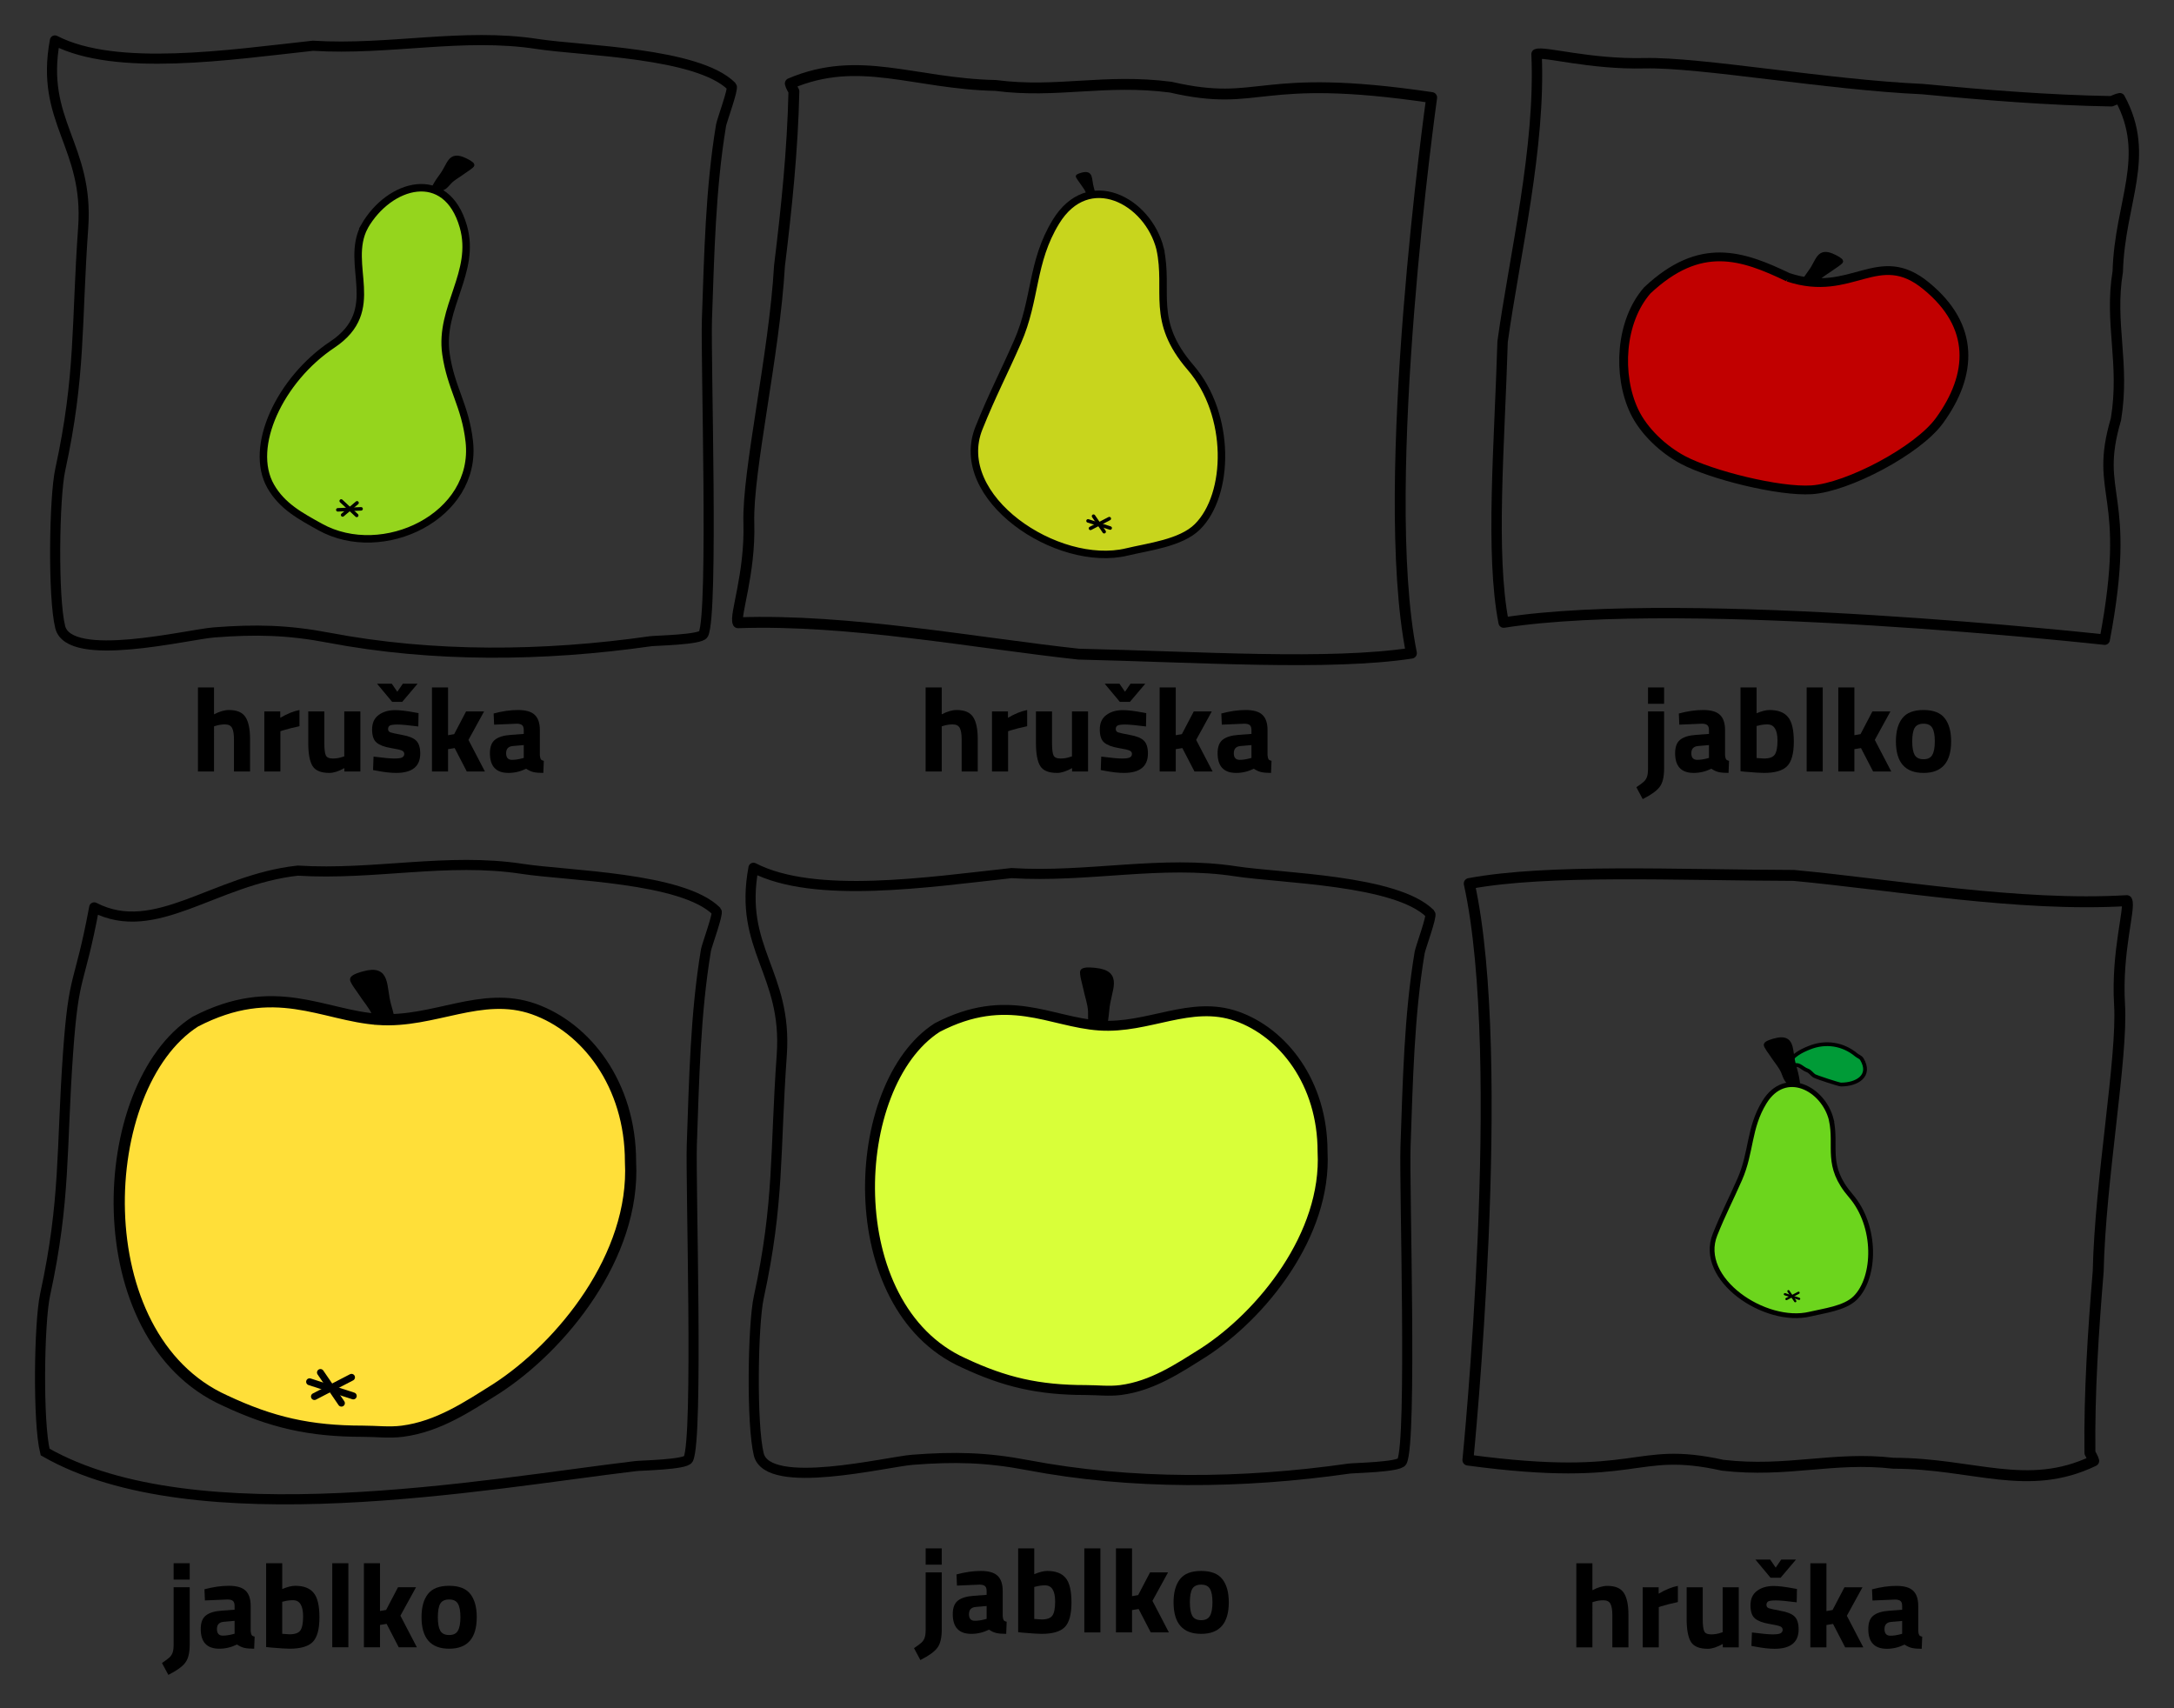 <?xml version="1.0" encoding="UTF-8" standalone="no"?>
<!-- Created with Inkscape (http://www.inkscape.org/) -->

<svg
   xmlns:dc="http://purl.org/dc/elements/1.1/"
   xmlns:cc="http://creativecommons.org/ns#"
   xmlns:rdf="http://www.w3.org/1999/02/22-rdf-syntax-ns#"
   xmlns:svg="http://www.w3.org/2000/svg"
   xmlns="http://www.w3.org/2000/svg"
   xmlns:sodipodi="http://sodipodi.sourceforge.net/DTD/sodipodi-0.dtd"
   xmlns:inkscape="http://www.inkscape.org/namespaces/inkscape"
   width="621.414"
   height="488.292"
   viewBox="0 0 164.416 129.194"
   version="1.1"
   id="svg8"
   inkscape:version="0.92.3 (2405546, 2018-03-11)"
   sodipodi:docname="train_data.svg">
  <rect x="0" y="0" width="164.416" height="129.194" fill="#333333" stroke="none"/>
  <defs
     id="defs2" />
  <sodipodi:namedview
     id="base"
     pagecolor="#ffffff"
     bordercolor="#666666"
     borderopacity="1.0"
     inkscape:pageopacity="0.0"
     inkscape:pageshadow="2"
     inkscape:zoom="1"
     inkscape:cx="381.3702"
     inkscape:cy="150.30494"
     inkscape:document-units="mm"
     inkscape:current-layer="layer1"
     showgrid="false"
     showguides="true"
     inkscape:window-width="1839"
     inkscape:window-height="1025"
     inkscape:window-x="81"
     inkscape:window-y="27"
     inkscape:window-maximized="1"
     fit-margin-top="10"
     fit-margin-left="10"
     fit-margin-right="10"
     fit-margin-bottom="10"
     units="px" />
  <g
     inkscape:label="Vrstva 1"
     inkscape:groupmode="layer"
     id="layer1"
     transform="translate(-17.897,-38.966)">
    <g
       id="g1668">
      <path
         sodipodi:nodetypes="cssssscssccscc"
         inkscape:connector-curvature="0"
         id="path815"
         d="m 22.05,42.025 c -1.149,6.139 2.584,7.924 2.138,14.165 -0.525,7.353 -0.172,11.108 -1.737,18.308 -0.455,2.092 -0.562,9.644 -1e-6,11.893 0.694,2.777 9.664,0.552 11.626,0.401 3.172,-0.244 5.599,-0.187 8.686,0.401 7.862,1.498 16.234,1.423 24.322,0.267 0.385,-0.055 3.794,-0.105 4.009,-0.535 0.772,-1.545 0.167,-20.984 0.267,-23.787 0.174,-4.879 0.266,-9.879 1.069,-14.7 0.056,-0.337 0.956,-2.786 0.802,-2.94 C 70.662,42.93 61.965,42.82 58.532,42.292 52.889,41.424 47.347,42.787 41.56,42.426 35.253,43.112 26.682,44.415 22.05,42.025"
         style="fill:none;stroke:#000000;stroke-width:0.765;stroke-linecap:round;stroke-linejoin:miter;stroke-miterlimit:4;stroke-dasharray:none;stroke-opacity:1" />
      <path
         inkscape:connector-curvature="0"
         id="path821"
         d="m 50.384,53.905 c 0.169,-0.623 0.513,-1.188 0.898,-1.701 0.603,-0.804 0.585,-1.763 1.843,-1.134 0.075,0.037 0.52,0.252 0.52,0.378 0,0.094 -0.57,0.451 -0.661,0.52 -0.326,0.245 -0.753,0.47 -1.039,0.756 -0.124,0.124 -0.267,0.319 -0.425,0.425 -0.3,0.2 -0.86,0.293 -1.087,0.52 -0.058,0.058 -0.047,0.085 -0.047,0.236 z"
         style="fill:#000000;fill-opacity:1;stroke:#000000;stroke-width:0.265px;stroke-linecap:butt;stroke-linejoin:miter;stroke-opacity:1" />
      <path
         sodipodi:nodetypes="cssscczc"
         inkscape:connector-curvature="0"
         id="path819"
         d="m 45.455,56.102 c 1.877,-3.284 6.197,-4.504 7.484,0 0.986,3.451 -1.815,6.129 -1.317,9.615 0.374,2.618 1.463,3.905 1.767,6.641 0.626,5.636 -6.543,9.09 -11.274,6.462 -1.466,-0.814 -2.874,-1.555 -3.742,-3.074 -1.712,-2.996 0.725,-8.099 4.656,-10.719 3.93,-2.62 0.887,-5.989 2.427,-8.925 z"
         style="fill:#95d51d;fill-opacity:1;stroke:#000000;stroke-width:0.565;stroke-linecap:butt;stroke-linejoin:miter;stroke-miterlimit:4;stroke-dasharray:none;stroke-opacity:1" />
      <g
         id="g840"
         transform="translate(-38.667,5.508)">
        <path
           style="fill:none;stroke:#000000;stroke-width:0.265;stroke-linecap:round;stroke-linejoin:miter;stroke-miterlimit:4;stroke-dasharray:none;stroke-opacity:1"
           d="m 82.112,72.013 1.761,-0.074"
           id="path831"
           inkscape:connector-curvature="0" />
        <path
           style="fill:none;stroke:#000000;stroke-width:0.265;stroke-linecap:round;stroke-linejoin:miter;stroke-miterlimit:4;stroke-dasharray:none;stroke-opacity:1"
           d="M 83.542,72.435 82.368,71.343"
           id="path833"
           inkscape:connector-curvature="0" />
        <path
           style="fill:none;stroke:#000000;stroke-width:0.265;stroke-linecap:round;stroke-linejoin:miter;stroke-miterlimit:4;stroke-dasharray:none;stroke-opacity:1"
           d="M 82.476,72.402 83.567,71.484"
           id="path835"
           inkscape:connector-curvature="0" />
      </g>
      <path
         sodipodi:nodetypes="cczcccccccc"
         inkscape:connector-curvature="0"
         id="path874"
         d="m 77.938,45.874 c -0.097,4.414 -0.552,8.809 -1.09,13.198 -0.38,6.675 -2.432,15.55 -2.317,19.426 0.115,3.877 -1.095,7.029 -0.818,7.563 8.341,-0.296 18.1,1.545 25.755,2.373 9.124,0.212 19.019,0.869 25.172,-0.073 -2.576,-12.899 1.532,-42.018 1.532,-42.018 -13.383,-1.983 -12.777,0.814 -19.74,-0.786 -5.016,-0.649 -8.581,0.476 -13.232,-0.127 -6.232,-0.133 -10.313,-2.367 -15.535,-0.148 0.049,0.214 0.182,0.395 0.273,0.593 z"
         style="fill:none;stroke:#000000;stroke-width:0.822;stroke-linecap:round;stroke-linejoin:round;stroke-miterlimit:4;stroke-dasharray:none;stroke-opacity:1" />
      <path
         inkscape:connector-curvature="0"
         id="path821-6"
         d="m 100.726,54.475 c 0.022,-0.451 -0.066,-0.891 -0.187,-1.302 -0.19,-0.644 0.002,-1.295 -0.83,-1.064 -0.049,0.014 -0.343,0.09 -0.366,0.176 -0.018,0.064 0.238,0.398 0.277,0.459 0.139,0.218 0.338,0.439 0.446,0.68 0.047,0.105 0.091,0.26 0.161,0.357 0.132,0.184 0.432,0.335 0.518,0.526 0.022,0.049 0.011,0.065 -0.018,0.169 z"
         style="fill:#000000;fill-opacity:1;stroke:#000000;stroke-width:0.171px;stroke-linecap:butt;stroke-linejoin:miter;stroke-opacity:1" />
      <path
         sodipodi:nodetypes="cssscczc"
         inkscape:connector-curvature="0"
         id="path819-7"
         d="m 105.635,57.779 c -0.929,-3.667 -5.433,-6.039 -7.879,-2.044 -1.874,3.061 -1.489,5.851 -2.903,9.076 -1.061,2.422 -1.892,3.964 -2.917,6.519 -2.112,5.262 5.92,10.643 11.183,9.377 1.63,-0.392 4.092,-0.671 5.334,-1.902 2.452,-2.429 2.571,-8.468 -0.514,-12.045 -3.085,-3.577 -1.607,-5.74 -2.305,-8.981 z"
         style="fill:#c8d51d;fill-opacity:1;stroke:#000000;stroke-width:0.565;stroke-linecap:butt;stroke-linejoin:miter;stroke-miterlimit:4;stroke-dasharray:none;stroke-opacity:1" />
      <g
         id="g840-5"
         transform="matrix(-0.963,-0.268,-0.268,0.963,200.232,31.557)">
        <path
           style="fill:none;stroke:#000000;stroke-width:0.265;stroke-linecap:round;stroke-linejoin:miter;stroke-miterlimit:4;stroke-dasharray:none;stroke-opacity:1"
           d="m 82.112,72.013 1.761,-0.074"
           id="path831-3"
           inkscape:connector-curvature="0" />
        <path
           style="fill:none;stroke:#000000;stroke-width:0.265;stroke-linecap:round;stroke-linejoin:miter;stroke-miterlimit:4;stroke-dasharray:none;stroke-opacity:1"
           d="M 83.542,72.435 82.368,71.343"
           id="path833-5"
           inkscape:connector-curvature="0" />
        <path
           style="fill:none;stroke:#000000;stroke-width:0.265;stroke-linecap:round;stroke-linejoin:miter;stroke-miterlimit:4;stroke-dasharray:none;stroke-opacity:1"
           d="M 82.476,72.402 83.567,71.484"
           id="path835-6"
           inkscape:connector-curvature="0" />
      </g>
      <path
         sodipodi:nodetypes="cczcccccccc"
         inkscape:connector-curvature="0"
         id="path874-2"
         d="m 177.578,46.624 c -4.775,-0.082 -9.53,-0.466 -14.278,-0.92 -7.221,-0.321 -16.822,-2.053 -21.015,-1.956 -4.194,0.097 -7.604,-0.924 -8.182,-0.69 0.32,7.041 -1.672,15.279 -2.567,21.742 -0.23,7.702 -0.94,16.055 0.079,21.249 13.954,-2.175 45.456,1.293 45.456,1.293 2.145,-11.298 -0.881,-10.786 0.85,-16.664 0.702,-4.234 -0.515,-7.244 0.138,-11.17 0.144,-5.261 2.561,-8.706 0.16,-13.114 -0.232,0.042 -0.428,0.153 -0.642,0.23 z"
         style="fill:none;stroke:#000000;stroke-width:0.786;stroke-linecap:round;stroke-linejoin:round;stroke-miterlimit:4;stroke-dasharray:none;stroke-opacity:1" />
      <path
         inkscape:connector-curvature="0"
         id="path821-1"
         d="m 153.899,61.188 c 0.169,-0.623 0.513,-1.188 0.898,-1.701 0.603,-0.804 0.585,-1.763 1.843,-1.134 0.075,0.037 0.52,0.252 0.52,0.378 0,0.094 -0.57,0.451 -0.661,0.52 -0.326,0.245 -0.753,0.47 -1.039,0.756 -0.124,0.124 -0.267,0.319 -0.425,0.425 -0.3,0.2 -0.86,0.293 -1.087,0.52 -0.058,0.058 -0.047,0.085 -0.047,0.236 z"
         style="fill:#000000;fill-opacity:1;stroke:#000000;stroke-width:0.265px;stroke-linecap:butt;stroke-linejoin:miter;stroke-opacity:1" />
      <path
         sodipodi:nodetypes="cccscccc"
         inkscape:connector-curvature="0"
         id="path961"
         d="m 153.128,59.933 c 4.84,1.616 6.802,-2.354 10.451,0.661 3.713,3.038 3.523,6.707 0.992,10.186 -1.648,2.266 -6.936,5.044 -9.657,5.226 -2.456,0.164 -7.595,-1.122 -9.723,-2.249 -1.483,-0.785 -2.983,-2.172 -3.704,-3.704 -1.283,-2.727 -1.067,-6.774 0.992,-9.128 4.006,-3.761 7.153,-2.662 10.65,-0.992 z"
         style="fill:#c10000;fill-opacity:1;stroke:#000000;stroke-width:0.665;stroke-linecap:butt;stroke-linejoin:miter;stroke-miterlimit:4;stroke-dasharray:none;stroke-opacity:1" />
      <path
         sodipodi:nodetypes="cssccssccscc"
         inkscape:connector-curvature="0"
         id="path815-2"
         d="m 25.023,107.586 c -1.149,6.139 -1.532,4.744 -1.978,10.985 -0.525,7.353 -0.172,11.108 -1.737,18.308 -0.455,2.092 -0.562,9.644 -1e-6,11.893 11.365,6.503 33.354,2.418 44.634,1.069 0.385,-0.055 3.794,-0.105 4.009,-0.535 0.772,-1.545 0.167,-20.984 0.267,-23.787 0.174,-4.879 0.266,-9.879 1.069,-14.7 0.056,-0.337 0.956,-2.786 0.802,-2.94 -2.57,-2.57 -11.267,-2.679 -14.7,-3.207 -5.643,-0.868 -11.185,0.495 -16.972,0.134 -6.308,0.686 -10.763,5.17 -15.395,2.78"
         style="fill:none;stroke:#000000;stroke-width:0.765;stroke-linecap:round;stroke-linejoin:miter;stroke-miterlimit:4;stroke-dasharray:none;stroke-opacity:1" />
      <path
         inkscape:connector-curvature="0"
         id="path821-6-6"
         d="m 47.73,118.023 c 0.051,-1.032 -0.15,-2.037 -0.427,-2.977 -0.434,-1.472 0.005,-2.96 -1.899,-2.433 -0.113,0.031 -0.784,0.206 -0.838,0.402 -0.041,0.147 0.544,0.909 0.633,1.049 0.317,0.499 0.774,1.004 1.021,1.554 0.107,0.239 0.207,0.594 0.367,0.817 0.303,0.421 0.988,0.767 1.184,1.202 0.05,0.112 0.024,0.15 -0.041,0.385 z"
         style="fill:#000000;fill-opacity:1;stroke:#000000;stroke-width:0.391px;stroke-linecap:butt;stroke-linejoin:miter;stroke-opacity:1" />
      <path
         sodipodi:nodetypes="zzcccsccz"
         inkscape:connector-curvature="0"
         id="path1005"
         d="m 46.514,116.058 c 4.208,0.286 7.783,-2.184 11.744,-0.789 3.961,1.395 7.329,5.691 7.324,11.562 0.38,7.117 -5.213,13.964 -10.163,17.162 -2.138,1.341 -4.374,2.858 -7.095,3.208 -0.984,0.127 -1.982,0 -2.972,0 -4.029,0 -6.923,-0.666 -10.451,-2.326 -10.666,-4.805 -9.857,-23.762 -2.245,-28.643 6.024,-3.134 9.65,-0.461 13.858,-0.175 z"
         style="fill:#ffdf39;fill-opacity:1;stroke:#000000;stroke-width:0.848;stroke-linecap:butt;stroke-linejoin:miter;stroke-miterlimit:4;stroke-dasharray:none;stroke-opacity:1" />
      <g
         transform="matrix(1.971,0,0,1.971,-151.969,-18.219)"
         id="g1041">
        <g
           transform="matrix(-0.963,-0.268,-0.268,0.963,198.111,35.23)"
           id="g840-5-7">
          <path
             inkscape:connector-curvature="0"
             id="path831-3-0"
             d="m 82.112,72.013 1.761,-0.074"
             style="fill:none;stroke:#000000;stroke-width:0.265;stroke-linecap:round;stroke-linejoin:miter;stroke-miterlimit:4;stroke-dasharray:none;stroke-opacity:1" />
          <path
             inkscape:connector-curvature="0"
             id="path833-5-9"
             d="M 83.542,72.435 82.368,71.343"
             style="fill:none;stroke:#000000;stroke-width:0.265;stroke-linecap:round;stroke-linejoin:miter;stroke-miterlimit:4;stroke-dasharray:none;stroke-opacity:1" />
          <path
             inkscape:connector-curvature="0"
             id="path835-6-3"
             d="M 82.476,72.402 83.567,71.484"
             style="fill:none;stroke:#000000;stroke-width:0.265;stroke-linecap:round;stroke-linejoin:miter;stroke-miterlimit:4;stroke-dasharray:none;stroke-opacity:1" />
        </g>
      </g>
      <path
         sodipodi:nodetypes="cssssscssccscc"
         inkscape:connector-curvature="0"
         id="path815-0"
         d="m 74.882,104.593 c -1.149,6.139 2.584,7.924 2.138,14.165 -0.525,7.353 -0.172,11.108 -1.737,18.308 -0.455,2.092 -0.562,9.644 -10e-7,11.893 0.694,2.777 9.664,0.552 11.626,0.401 3.172,-0.244 5.599,-0.187 8.686,0.401 7.862,1.498 16.234,1.423 24.322,0.267 0.385,-0.055 3.794,-0.105 4.009,-0.535 0.772,-1.545 0.167,-20.984 0.267,-23.787 0.174,-4.879 0.266,-9.879 1.069,-14.7 0.056,-0.337 0.956,-2.786 0.802,-2.94 -2.57,-2.57 -11.267,-2.679 -14.7,-3.207 -5.643,-0.868 -11.185,0.495 -16.972,0.134 -6.308,0.686 -14.879,1.99 -19.511,-0.401"
         style="fill:none;stroke:#000000;stroke-width:0.765;stroke-linecap:round;stroke-linejoin:miter;stroke-miterlimit:4;stroke-dasharray:none;stroke-opacity:1" />
      <path
         inkscape:connector-curvature="0"
         id="path821-6-6-7"
         d="m 100.91,118.239 c 0.424,-0.942 0.603,-1.951 0.688,-2.927 0.133,-1.529 1.085,-2.754 -0.88,-2.958 -0.117,-0.012 -0.805,-0.094 -0.927,0.069 -0.092,0.122 0.175,1.045 0.206,1.208 0.113,0.58 0.354,1.217 0.383,1.819 0.013,0.262 -0.024,0.629 0.044,0.894 0.129,0.502 0.641,1.074 0.664,1.552 0.006,0.122 -0.032,0.148 -0.179,0.344 z"
         style="fill:#000000;fill-opacity:1;stroke:#000000;stroke-width:0.391px;stroke-linecap:butt;stroke-linejoin:miter;stroke-opacity:1" />
      <path
         sodipodi:nodetypes="zzcccsccz"
         inkscape:connector-curvature="0"
         id="path1005-6"
         d="m 101.042,116.52 c 3.725,0.253 6.889,-1.933 10.395,-0.698 3.506,1.235 6.487,5.037 6.483,10.234 0.336,6.3 -4.614,12.36 -8.995,15.191 -1.892,1.187 -3.872,2.529 -6.28,2.839 -0.871,0.112 -1.754,0 -2.631,0 -3.566,0 -6.128,-0.59 -9.25,-2.059 -9.44,-4.253 -8.724,-21.032 -1.987,-25.353 5.332,-2.774 8.541,-0.408 12.266,-0.154 z"
         style="fill:#d9ff39;fill-opacity:1;stroke:#000000;stroke-width:0.751;stroke-linecap:butt;stroke-linejoin:miter;stroke-miterlimit:4;stroke-dasharray:none;stroke-opacity:1" />
      <path
         sodipodi:nodetypes="cczcccccccc"
         inkscape:connector-curvature="0"
         id="path874-2-5"
         d="m 175.954,148.833 c -0.052,-4.579 0.247,-9.145 0.626,-13.707 0.15,-6.929 1.856,-16.174 1.615,-20.191 -0.24,-4.017 0.834,-7.311 0.547,-7.859 -8.123,0.486 -17.698,-1.214 -25.189,-1.908 -8.902,-0.024 -18.572,-0.493 -24.539,0.616 2.939,13.319 -0.102,43.598 -0.102,43.598 13.114,1.769 12.431,-1.118 19.272,0.392 4.912,0.565 8.35,-0.678 12.905,-0.152 6.081,0.004 10.133,2.233 15.151,-0.179 -0.055,-0.221 -0.19,-0.406 -0.285,-0.609 z"
         style="fill:none;stroke:#000000;stroke-width:0.827;stroke-linecap:round;stroke-linejoin:round;stroke-miterlimit:4;stroke-dasharray:none;stroke-opacity:1" />
      <path
         inkscape:connector-curvature="0"
         id="path1238"
         d="m 153.173,119.411 c 0.247,-0.626 0.97,-0.976 1.572,-1.217 1.218,-0.487 2.528,-0.294 3.55,0.558 0.123,0.102 0.319,0.16 0.406,0.304 0.758,1.264 -0.356,1.927 -1.572,1.927 -0.161,0 -1.895,-0.57 -2.029,-0.659 -0.167,-0.112 -0.314,-0.341 -0.507,-0.406 -0.231,-0.077 -0.424,-0.263 -0.609,-0.355 -0.313,-0.157 -0.481,0.095 -0.811,-0.152 z"
         style="fill:#009b37;fill-opacity:1;stroke:#000000;stroke-width:0.287px;stroke-linecap:butt;stroke-linejoin:miter;stroke-opacity:1" />
      <path
         inkscape:connector-curvature="0"
         id="path821-6-9"
         d="m 153.922,121.892 c 0.04,-0.809 -0.118,-1.598 -0.335,-2.335 -0.34,-1.155 0.003,-2.322 -1.489,-1.908 -0.088,0.024 -0.615,0.162 -0.657,0.315 -0.032,0.115 0.426,0.713 0.496,0.823 0.248,0.391 0.607,0.788 0.801,1.219 0.084,0.188 0.163,0.466 0.288,0.64 0.238,0.33 0.775,0.601 0.929,0.943 0.039,0.088 0.018,0.117 -0.032,0.302 z"
         style="fill:#000000;fill-opacity:1;stroke:#000000;stroke-width:0.306px;stroke-linecap:butt;stroke-linejoin:miter;stroke-opacity:1" />
      <path
         sodipodi:nodetypes="cssscczc"
         inkscape:connector-curvature="0"
         id="path819-7-2"
         d="m 156.392,123.633 c -0.596,-2.353 -3.486,-3.875 -5.056,-1.312 -1.203,1.964 -0.956,3.754 -1.862,5.824 -0.681,1.554 -1.214,2.544 -1.872,4.183 -1.355,3.377 3.799,6.829 7.176,6.017 1.046,-0.252 2.626,-0.431 3.423,-1.22 1.573,-1.558 1.65,-5.434 -0.33,-7.729 -1.98,-2.295 -1.031,-3.683 -1.479,-5.763 z"
         style="fill:#6cd51d;fill-opacity:1;stroke:#000000;stroke-width:0.363;stroke-linecap:butt;stroke-linejoin:miter;stroke-miterlimit:4;stroke-dasharray:none;stroke-opacity:1" />
      <g
         id="g840-5-2"
         transform="matrix(-0.618,-0.172,-0.172,0.618,217.093,106.807)">
        <path
           style="fill:none;stroke:#000000;stroke-width:0.265;stroke-linecap:round;stroke-linejoin:miter;stroke-miterlimit:4;stroke-dasharray:none;stroke-opacity:1"
           d="m 82.112,72.013 1.761,-0.074"
           id="path831-3-8"
           inkscape:connector-curvature="0" />
        <path
           style="fill:none;stroke:#000000;stroke-width:0.265;stroke-linecap:round;stroke-linejoin:miter;stroke-miterlimit:4;stroke-dasharray:none;stroke-opacity:1"
           d="M 83.542,72.435 82.368,71.343"
           id="path833-5-97"
           inkscape:connector-curvature="0" />
        <path
           style="fill:none;stroke:#000000;stroke-width:0.265;stroke-linecap:round;stroke-linejoin:miter;stroke-miterlimit:4;stroke-dasharray:none;stroke-opacity:1"
           d="M 82.476,72.402 83.567,71.484"
           id="path835-6-36"
           inkscape:connector-curvature="0" />
      </g>
      <g
         id="flowRoot1313-6"
         style="font-style:normal;font-weight:normal;font-size:40px;line-height:1.25;font-family:sans-serif;letter-spacing:0px;word-spacing:0px;fill:#000000;fill-opacity:1;stroke:none"
         transform="matrix(0.227,0,0,0.227,286.423,22.545)"
         aria-label="jablko">
        <path
           inkscape:connector-curvature="0"
           id="path1358-9"
           style="font-style:normal;font-variant:normal;font-weight:normal;font-stretch:normal;font-family:'Titillium Web';-inkscape-font-specification:'Titillium Web'"
           d="m -633.876,328.395 v -19.04 h 5.36 v 19.08 q 0,4.08 -1.44,6 -1.4,1.96 -5.68,4.12 l -2.12,-3.96 q 1.8,-1.2 2.52,-1.88 0.72,-0.68 1.04,-1.64 0.32,-0.92 0.32,-2.68 z m 0,-21.6 v -5.44 h 5.36 v 5.44 z" />
        <path
           inkscape:connector-curvature="0"
           id="path1360-3"
           style="font-style:normal;font-variant:normal;font-weight:normal;font-stretch:normal;font-family:'Titillium Web';-inkscape-font-specification:'Titillium Web'"
           d="m -608.206,315.595 v 8.32 q 0.08,0.96 0.32,1.36 0.24,0.36 1,0.52 l -0.16,4.04 q -2.04,0 -3.28,-0.28 -1.2,-0.28 -2.44,-1.12 -2.88,1.4 -5.88,1.4 -6.2,0 -6.2,-6.56 0,-3.2 1.72,-4.52 1.72,-1.36 5.28,-1.6 l 4.28,-0.32 v -1.24 q 0,-1.24 -0.56,-1.68 -0.56,-0.48 -1.8,-0.48 l -7.52,0.32 -0.16,-3.72 q 4.28,-1.16 8.12,-1.16 3.88,0 5.56,1.6 1.72,1.6 1.72,5.12 z m -9,5.28 q -2.24,0.2 -2.24,2.4 0,2.2 1.96,2.2 1.52,0 3.32,-0.48 l 0.6,-0.16 v -4.28 z" />
        <path
           inkscape:connector-curvature="0"
           id="path1362-7"
           style="font-style:normal;font-variant:normal;font-weight:normal;font-stretch:normal;font-family:'Titillium Web';-inkscape-font-specification:'Titillium Web'"
           d="m -593.377,308.875 q 4.2,0 6.12,2.32 1.96,2.28 1.96,8.2 0,5.92 -2.24,8.2 -2.24,2.24 -7.72,2.24 -1.72,0 -6.28,-0.4 l -1.52,-0.16 v -27.92 h 5.36 v 8.6 q 2.56,-1.08 4.32,-1.08 z m -1.88,16.16 q 2.68,0 3.6,-1.28 0.92,-1.32 0.92,-4.68 0,-5.4 -3.36,-5.4 -1.6,0 -3.04,0.4 l -0.56,0.12 v 10.68 q 1.84,0.16 2.44,0.16 z" />
        <path
           inkscape:connector-curvature="0"
           id="path1364-4"
           style="font-style:normal;font-variant:normal;font-weight:normal;font-stretch:normal;font-family:'Titillium Web';-inkscape-font-specification:'Titillium Web'"
           d="m -581.02,329.355 v -28 h 5.36 v 28 z" />
        <path
           inkscape:connector-curvature="0"
           id="path1366-5"
           style="font-style:normal;font-variant:normal;font-weight:normal;font-stretch:normal;font-family:'Titillium Web';-inkscape-font-specification:'Titillium Web'"
           d="m -565.119,329.355 h -5.36 v -28 h 5.36 v 15.92 l 2.04,-0.36 3.96,-7.56 h 6 l -5.2,9.48 5.48,10.52 h -6.04 l -4.04,-7.8 -2.2,0.36 z" />
        <path
           inkscape:connector-curvature="0"
           id="path1368-2"
           style="font-style:normal;font-variant:normal;font-weight:normal;font-stretch:normal;font-family:'Titillium Web';-inkscape-font-specification:'Titillium Web'"
           d="m -549.165,311.635 q 2.12,-2.76 7.08,-2.76 4.96,0 7.08,2.76 2.12,2.72 2.12,7.68 0,10.52 -9.2,10.52 -9.2,0 -9.2,-10.52 0,-4.96 2.12,-7.68 z m 4.12,12.2 q 0.84,1.44 2.96,1.44 2.12,0 2.92,-1.44 0.84,-1.44 0.84,-4.52 0,-3.08 -0.84,-4.48 -0.8,-1.4 -2.92,-1.4 -2.12,0 -2.96,1.4 -0.8,1.4 -0.8,4.48 0,3.08 0.8,4.52 z" />
      </g>
      <g
         id="flowRoot1313-6-5"
         style="font-style:normal;font-weight:normal;font-size:40px;line-height:1.25;font-family:sans-serif;letter-spacing:0px;word-spacing:0px;fill:#000000;fill-opacity:1;stroke:none"
         transform="matrix(0.227,0,0,0.227,174.918,88.775)"
         aria-label="jablko">
        <path
           inkscape:connector-curvature="0"
           id="path1358-9-4"
           style="font-style:normal;font-variant:normal;font-weight:normal;font-stretch:normal;font-family:'Titillium Web';-inkscape-font-specification:'Titillium Web'"
           d="m -633.876,328.395 v -19.04 h 5.36 v 19.08 q 0,4.08 -1.44,6 -1.4,1.96 -5.68,4.12 l -2.12,-3.96 q 1.8,-1.2 2.52,-1.88 0.72,-0.68 1.04,-1.64 0.32,-0.92 0.32,-2.68 z m 0,-21.6 v -5.44 h 5.36 v 5.44 z" />
        <path
           inkscape:connector-curvature="0"
           id="path1360-3-7"
           style="font-style:normal;font-variant:normal;font-weight:normal;font-stretch:normal;font-family:'Titillium Web';-inkscape-font-specification:'Titillium Web'"
           d="m -608.206,315.595 v 8.32 q 0.08,0.96 0.32,1.36 0.24,0.36 1,0.52 l -0.16,4.04 q -2.04,0 -3.28,-0.28 -1.2,-0.28 -2.44,-1.12 -2.88,1.4 -5.88,1.4 -6.2,0 -6.2,-6.56 0,-3.2 1.72,-4.52 1.72,-1.36 5.28,-1.6 l 4.28,-0.32 v -1.24 q 0,-1.24 -0.56,-1.68 -0.56,-0.48 -1.8,-0.48 l -7.52,0.32 -0.16,-3.72 q 4.28,-1.16 8.12,-1.16 3.88,0 5.56,1.6 1.72,1.6 1.72,5.12 z m -9,5.28 q -2.24,0.2 -2.24,2.4 0,2.2 1.96,2.2 1.52,0 3.32,-0.48 l 0.6,-0.16 v -4.28 z" />
        <path
           inkscape:connector-curvature="0"
           id="path1362-7-4"
           style="font-style:normal;font-variant:normal;font-weight:normal;font-stretch:normal;font-family:'Titillium Web';-inkscape-font-specification:'Titillium Web'"
           d="m -593.377,308.875 q 4.2,0 6.12,2.32 1.96,2.28 1.96,8.2 0,5.92 -2.24,8.2 -2.24,2.24 -7.72,2.24 -1.72,0 -6.28,-0.4 l -1.52,-0.16 v -27.92 h 5.36 v 8.6 q 2.56,-1.08 4.32,-1.08 z m -1.88,16.16 q 2.68,0 3.6,-1.28 0.92,-1.32 0.92,-4.68 0,-5.4 -3.36,-5.4 -1.6,0 -3.04,0.4 l -0.56,0.12 v 10.68 q 1.84,0.16 2.44,0.16 z" />
        <path
           inkscape:connector-curvature="0"
           id="path1364-4-4"
           style="font-style:normal;font-variant:normal;font-weight:normal;font-stretch:normal;font-family:'Titillium Web';-inkscape-font-specification:'Titillium Web'"
           d="m -581.02,329.355 v -28 h 5.36 v 28 z" />
        <path
           inkscape:connector-curvature="0"
           id="path1366-5-3"
           style="font-style:normal;font-variant:normal;font-weight:normal;font-stretch:normal;font-family:'Titillium Web';-inkscape-font-specification:'Titillium Web'"
           d="m -565.119,329.355 h -5.36 v -28 h 5.36 v 15.92 l 2.04,-0.36 3.96,-7.56 h 6 l -5.2,9.48 5.48,10.52 h -6.04 l -4.04,-7.8 -2.2,0.36 z" />
        <path
           inkscape:connector-curvature="0"
           id="path1368-2-0"
           style="font-style:normal;font-variant:normal;font-weight:normal;font-stretch:normal;font-family:'Titillium Web';-inkscape-font-specification:'Titillium Web'"
           d="m -549.165,311.635 q 2.12,-2.76 7.08,-2.76 4.96,0 7.08,2.76 2.12,2.72 2.12,7.68 0,10.52 -9.2,10.52 -9.2,0 -9.2,-10.52 0,-4.96 2.12,-7.68 z m 4.12,12.2 q 0.84,1.44 2.96,1.44 2.12,0 2.92,-1.44 0.84,-1.44 0.84,-4.52 0,-3.08 -0.84,-4.48 -0.8,-1.4 -2.92,-1.4 -2.12,0 -2.96,1.4 -0.8,1.4 -0.8,4.48 0,3.08 0.8,4.52 z" />
      </g>
      <g
         id="flowRoot1313-6-7"
         style="font-style:normal;font-weight:normal;font-size:40px;line-height:1.25;font-family:sans-serif;letter-spacing:0px;word-spacing:0px;fill:#000000;fill-opacity:1;stroke:none"
         transform="matrix(0.227,0,0,0.227,231.793,87.652)"
         aria-label="jablko">
        <path
           inkscape:connector-curvature="0"
           id="path1358-9-8"
           style="font-style:normal;font-variant:normal;font-weight:normal;font-stretch:normal;font-family:'Titillium Web';-inkscape-font-specification:'Titillium Web'"
           d="m -633.876,328.395 v -19.04 h 5.36 v 19.08 q 0,4.08 -1.44,6 -1.4,1.96 -5.68,4.12 l -2.12,-3.96 q 1.8,-1.2 2.52,-1.88 0.72,-0.68 1.04,-1.64 0.32,-0.92 0.32,-2.68 z m 0,-21.6 v -5.44 h 5.36 v 5.44 z" />
        <path
           inkscape:connector-curvature="0"
           id="path1360-3-6"
           style="font-style:normal;font-variant:normal;font-weight:normal;font-stretch:normal;font-family:'Titillium Web';-inkscape-font-specification:'Titillium Web'"
           d="m -608.206,315.595 v 8.32 q 0.08,0.96 0.32,1.36 0.24,0.36 1,0.52 l -0.16,4.04 q -2.04,0 -3.28,-0.28 -1.2,-0.28 -2.44,-1.12 -2.88,1.4 -5.88,1.4 -6.2,0 -6.2,-6.56 0,-3.2 1.72,-4.52 1.72,-1.36 5.28,-1.6 l 4.28,-0.32 v -1.24 q 0,-1.24 -0.56,-1.68 -0.56,-0.48 -1.8,-0.48 l -7.52,0.32 -0.16,-3.72 q 4.28,-1.16 8.12,-1.16 3.88,0 5.56,1.6 1.72,1.6 1.72,5.12 z m -9,5.28 q -2.24,0.2 -2.24,2.4 0,2.2 1.96,2.2 1.52,0 3.32,-0.48 l 0.6,-0.16 v -4.28 z" />
        <path
           inkscape:connector-curvature="0"
           id="path1362-7-8"
           style="font-style:normal;font-variant:normal;font-weight:normal;font-stretch:normal;font-family:'Titillium Web';-inkscape-font-specification:'Titillium Web'"
           d="m -593.377,308.875 q 4.2,0 6.12,2.32 1.96,2.28 1.96,8.2 0,5.92 -2.24,8.2 -2.24,2.24 -7.72,2.24 -1.72,0 -6.28,-0.4 l -1.52,-0.16 v -27.92 h 5.36 v 8.6 q 2.56,-1.08 4.32,-1.08 z m -1.88,16.16 q 2.68,0 3.6,-1.28 0.92,-1.32 0.92,-4.68 0,-5.4 -3.36,-5.4 -1.6,0 -3.04,0.4 l -0.56,0.12 v 10.68 q 1.84,0.16 2.44,0.16 z" />
        <path
           inkscape:connector-curvature="0"
           id="path1364-4-8"
           style="font-style:normal;font-variant:normal;font-weight:normal;font-stretch:normal;font-family:'Titillium Web';-inkscape-font-specification:'Titillium Web'"
           d="m -581.02,329.355 v -28 h 5.36 v 28 z" />
        <path
           inkscape:connector-curvature="0"
           id="path1366-5-4"
           style="font-style:normal;font-variant:normal;font-weight:normal;font-stretch:normal;font-family:'Titillium Web';-inkscape-font-specification:'Titillium Web'"
           d="m -565.119,329.355 h -5.36 v -28 h 5.36 v 15.92 l 2.04,-0.36 3.96,-7.56 h 6 l -5.2,9.48 5.48,10.52 h -6.04 l -4.04,-7.8 -2.2,0.36 z" />
        <path
           inkscape:connector-curvature="0"
           id="path1368-2-3"
           style="font-style:normal;font-variant:normal;font-weight:normal;font-stretch:normal;font-family:'Titillium Web';-inkscape-font-specification:'Titillium Web'"
           d="m -549.165,311.635 q 2.12,-2.76 7.08,-2.76 4.96,0 7.08,2.76 2.12,2.72 2.12,7.68 0,10.52 -9.2,10.52 -9.2,0 -9.2,-10.52 0,-4.96 2.12,-7.68 z m 4.12,12.2 q 0.84,1.44 2.96,1.44 2.12,0 2.92,-1.44 0.84,-1.44 0.84,-4.52 0,-3.08 -0.84,-4.48 -0.8,-1.4 -2.92,-1.4 -2.12,0 -2.96,1.4 -0.8,1.4 -0.8,4.48 0,3.08 0.8,4.52 z" />
      </g>
      <g
         id="flowRoot1313-5-1"
         style="font-style:normal;font-weight:normal;font-size:40px;line-height:1.25;font-family:sans-serif;letter-spacing:0px;word-spacing:0px;fill:#000000;fill-opacity:1;stroke:none"
         transform="matrix(0.227,0,0,0.227,281.011,88.781)"
         aria-label="hruška">
        <path
           inkscape:connector-curvature="0"
           id="path1345-4"
           style="font-style:normal;font-variant:normal;font-weight:normal;font-stretch:normal;font-family:'Titillium Web';-inkscape-font-specification:'Titillium Web'"
           d="m -628.556,329.355 h -5.36 v -28 h 5.36 v 8.96 q 2.76,-1.44 4.96,-1.44 4,0 5.52,2.36 1.52,2.36 1.52,7.28 v 10.84 h -5.36 v -10.72 q 0,-2.52 -0.6,-3.72 -0.6,-1.24 -2.4,-1.24 -1.56,0 -3.12,0.48 l -0.52,0.16 z" />
        <path
           inkscape:connector-curvature="0"
           id="path1347-9"
           style="font-style:normal;font-variant:normal;font-weight:normal;font-stretch:normal;font-family:'Titillium Web';-inkscape-font-specification:'Titillium Web'"
           d="m -611.807,329.355 v -20 h 5.32 v 2.12 q 3.36,-2 6.4,-2.6 v 5.4 q -3.24,0.68 -5.56,1.4 l -0.8,0.28 v 13.4 z" />
        <path
           inkscape:connector-curvature="0"
           id="path1349-2"
           style="font-style:normal;font-variant:normal;font-weight:normal;font-stretch:normal;font-family:'Titillium Web';-inkscape-font-specification:'Titillium Web'"
           d="m -585.163,309.355 h 5.36 v 20 h -5.32 v -1.12 q -2.88,1.6 -5,1.6 -4.16,0 -5.6,-2.28 -1.44,-2.32 -1.44,-7.72 v -10.48 h 5.36 v 10.56 q 0,2.96 0.48,4.04 0.48,1.08 2.32,1.08 1.76,0 3.32,-0.56 l 0.52,-0.16 z" />
        <path
           inkscape:connector-curvature="0"
           id="path1351-0"
           style="font-style:normal;font-variant:normal;font-weight:normal;font-stretch:normal;font-family:'Titillium Web';-inkscape-font-specification:'Titillium Web'"
           d="m -560.494,314.355 q -4.96,-0.64 -6.96,-0.64 -1.96,0 -2.56,0.36 -0.56,0.36 -0.56,1.16 0,0.76 0.76,1.08 0.8,0.28 4,0.88 3.24,0.56 4.6,1.88 1.36,1.32 1.36,4.28 0,6.48 -8.04,6.48 -2.64,0 -6.4,-0.72 l -1.28,-0.24 0.16,-4.48 q 4.96,0.64 6.88,0.64 1.96,0 2.64,-0.36 0.72,-0.4 0.72,-1.16 0,-0.76 -0.76,-1.12 -0.72,-0.36 -3.84,-0.88 -3.08,-0.52 -4.6,-1.76 -1.52,-1.24 -1.52,-4.4 0,-3.2 2.16,-4.8 2.16,-1.64 5.56,-1.64 2.36,0 6.44,0.76 l 1.32,0.24 z m -8.72,-8.2 -5.04,-6.04 h 4.92 l 1.84,2.68 1.84,-2.68 h 4.92 l -5.12,6.04 z" />
        <path
           inkscape:connector-curvature="0"
           id="path1353-6"
           style="font-style:normal;font-variant:normal;font-weight:normal;font-stretch:normal;font-family:'Titillium Web';-inkscape-font-specification:'Titillium Web'"
           d="m -550.588,329.355 h -5.36 v -28 h 5.36 v 15.92 l 2.04,-0.36 3.96,-7.56 h 6 l -5.2,9.48 5.48,10.52 h -6.04 l -4.04,-7.8 -2.2,0.36 z" />
        <path
           inkscape:connector-curvature="0"
           id="path1355-8"
           style="font-style:normal;font-variant:normal;font-weight:normal;font-stretch:normal;font-family:'Titillium Web';-inkscape-font-specification:'Titillium Web'"
           d="m -520.003,315.595 v 8.32 q 0.08,0.96 0.32,1.36 0.24,0.36 1,0.52 l -0.16,4.04 q -2.04,0 -3.28,-0.28 -1.2,-0.28 -2.44,-1.12 -2.88,1.4 -5.88,1.4 -6.2,0 -6.2,-6.56 0,-3.2 1.72,-4.52 1.72,-1.36 5.28,-1.6 l 4.28,-0.32 v -1.24 q 0,-1.24 -0.56,-1.68 -0.56,-0.48 -1.8,-0.48 l -7.52,0.32 -0.16,-3.72 q 4.28,-1.16 8.12,-1.16 3.88,0 5.56,1.6 1.72,1.6 1.72,5.12 z m -9,5.28 q -2.24,0.2 -2.24,2.4 0,2.2 1.96,2.2 1.52,0 3.32,-0.48 l 0.6,-0.16 v -4.28 z" />
      </g>
      <g
         id="flowRoot1313-5-9"
         style="font-style:normal;font-weight:normal;font-size:40px;line-height:1.25;font-family:sans-serif;letter-spacing:0px;word-spacing:0px;fill:#000000;fill-opacity:1;stroke:none"
         transform="matrix(0.227,0,0,0.227,231.8,22.545)"
         aria-label="hruška">
        <path
           inkscape:connector-curvature="0"
           id="path1345-2"
           style="font-style:normal;font-variant:normal;font-weight:normal;font-stretch:normal;font-family:'Titillium Web';-inkscape-font-specification:'Titillium Web'"
           d="m -628.556,329.355 h -5.36 v -28 h 5.36 v 8.96 q 2.76,-1.44 4.96,-1.44 4,0 5.52,2.36 1.52,2.36 1.52,7.28 v 10.84 h -5.36 v -10.72 q 0,-2.52 -0.6,-3.72 -0.6,-1.24 -2.4,-1.24 -1.56,0 -3.12,0.48 l -0.52,0.16 z" />
        <path
           inkscape:connector-curvature="0"
           id="path1347-6"
           style="font-style:normal;font-variant:normal;font-weight:normal;font-stretch:normal;font-family:'Titillium Web';-inkscape-font-specification:'Titillium Web'"
           d="m -611.807,329.355 v -20 h 5.32 v 2.12 q 3.36,-2 6.4,-2.6 v 5.4 q -3.24,0.68 -5.56,1.4 l -0.8,0.28 v 13.4 z" />
        <path
           inkscape:connector-curvature="0"
           id="path1349-6"
           style="font-style:normal;font-variant:normal;font-weight:normal;font-stretch:normal;font-family:'Titillium Web';-inkscape-font-specification:'Titillium Web'"
           d="m -585.163,309.355 h 5.36 v 20 h -5.32 v -1.12 q -2.88,1.6 -5,1.6 -4.16,0 -5.6,-2.28 -1.44,-2.32 -1.44,-7.72 v -10.48 h 5.36 v 10.56 q 0,2.96 0.48,4.04 0.48,1.08 2.32,1.08 1.76,0 3.32,-0.56 l 0.52,-0.16 z" />
        <path
           inkscape:connector-curvature="0"
           id="path1351-4"
           style="font-style:normal;font-variant:normal;font-weight:normal;font-stretch:normal;font-family:'Titillium Web';-inkscape-font-specification:'Titillium Web'"
           d="m -560.494,314.355 q -4.96,-0.64 -6.96,-0.64 -1.96,0 -2.56,0.36 -0.56,0.36 -0.56,1.16 0,0.76 0.76,1.08 0.8,0.28 4,0.88 3.24,0.56 4.6,1.88 1.36,1.32 1.36,4.28 0,6.48 -8.04,6.48 -2.64,0 -6.4,-0.72 l -1.28,-0.24 0.16,-4.48 q 4.96,0.64 6.88,0.64 1.96,0 2.64,-0.36 0.72,-0.4 0.72,-1.16 0,-0.76 -0.76,-1.12 -0.72,-0.36 -3.84,-0.88 -3.08,-0.52 -4.6,-1.76 -1.52,-1.24 -1.52,-4.4 0,-3.2 2.16,-4.8 2.16,-1.64 5.56,-1.64 2.36,0 6.44,0.76 l 1.32,0.24 z m -8.72,-8.2 -5.04,-6.04 h 4.92 l 1.84,2.68 1.84,-2.68 h 4.92 l -5.12,6.04 z" />
        <path
           inkscape:connector-curvature="0"
           id="path1353-9"
           style="font-style:normal;font-variant:normal;font-weight:normal;font-stretch:normal;font-family:'Titillium Web';-inkscape-font-specification:'Titillium Web'"
           d="m -550.588,329.355 h -5.36 v -28 h 5.36 v 15.92 l 2.04,-0.36 3.96,-7.56 h 6 l -5.2,9.48 5.48,10.52 h -6.04 l -4.04,-7.8 -2.2,0.36 z" />
        <path
           inkscape:connector-curvature="0"
           id="path1355-5"
           style="font-style:normal;font-variant:normal;font-weight:normal;font-stretch:normal;font-family:'Titillium Web';-inkscape-font-specification:'Titillium Web'"
           d="m -520.003,315.595 v 8.32 q 0.08,0.96 0.32,1.36 0.24,0.36 1,0.52 l -0.16,4.04 q -2.04,0 -3.28,-0.28 -1.2,-0.28 -2.44,-1.12 -2.88,1.4 -5.88,1.4 -6.2,0 -6.2,-6.56 0,-3.2 1.72,-4.52 1.72,-1.36 5.28,-1.6 l 4.28,-0.32 v -1.24 q 0,-1.24 -0.56,-1.68 -0.56,-0.48 -1.8,-0.48 l -7.52,0.32 -0.16,-3.72 q 4.28,-1.16 8.12,-1.16 3.88,0 5.56,1.6 1.72,1.6 1.72,5.12 z m -9,5.28 q -2.24,0.2 -2.24,2.4 0,2.2 1.96,2.2 1.52,0 3.32,-0.48 l 0.6,-0.16 v -4.28 z" />
      </g>
      <g
         id="flowRoot1313-5-9-0"
         style="font-style:normal;font-weight:normal;font-size:40px;line-height:1.25;font-family:sans-serif;letter-spacing:0px;word-spacing:0px;fill:#000000;fill-opacity:1;stroke:none"
         transform="matrix(0.227,0,0,0.227,176.766,22.545)"
         aria-label="hruška">
        <path
           inkscape:connector-curvature="0"
           id="path1345-2-4"
           style="font-style:normal;font-variant:normal;font-weight:normal;font-stretch:normal;font-family:'Titillium Web';-inkscape-font-specification:'Titillium Web'"
           d="m -628.556,329.355 h -5.36 v -28 h 5.36 v 8.96 q 2.76,-1.44 4.96,-1.44 4,0 5.52,2.36 1.52,2.36 1.52,7.28 v 10.84 h -5.36 v -10.72 q 0,-2.52 -0.6,-3.72 -0.6,-1.24 -2.4,-1.24 -1.56,0 -3.12,0.48 l -0.52,0.16 z" />
        <path
           inkscape:connector-curvature="0"
           id="path1347-6-8"
           style="font-style:normal;font-variant:normal;font-weight:normal;font-stretch:normal;font-family:'Titillium Web';-inkscape-font-specification:'Titillium Web'"
           d="m -611.807,329.355 v -20 h 5.32 v 2.12 q 3.36,-2 6.4,-2.6 v 5.4 q -3.24,0.68 -5.56,1.4 l -0.8,0.28 v 13.4 z" />
        <path
           inkscape:connector-curvature="0"
           id="path1349-6-7"
           style="font-style:normal;font-variant:normal;font-weight:normal;font-stretch:normal;font-family:'Titillium Web';-inkscape-font-specification:'Titillium Web'"
           d="m -585.163,309.355 h 5.36 v 20 h -5.32 v -1.12 q -2.88,1.6 -5,1.6 -4.16,0 -5.6,-2.28 -1.44,-2.32 -1.44,-7.72 v -10.48 h 5.36 v 10.56 q 0,2.96 0.48,4.04 0.48,1.08 2.32,1.08 1.76,0 3.32,-0.56 l 0.52,-0.16 z" />
        <path
           inkscape:connector-curvature="0"
           id="path1351-4-1"
           style="font-style:normal;font-variant:normal;font-weight:normal;font-stretch:normal;font-family:'Titillium Web';-inkscape-font-specification:'Titillium Web'"
           d="m -560.494,314.355 q -4.96,-0.64 -6.96,-0.64 -1.96,0 -2.56,0.36 -0.56,0.36 -0.56,1.16 0,0.76 0.76,1.08 0.8,0.28 4,0.88 3.24,0.56 4.6,1.88 1.36,1.32 1.36,4.28 0,6.48 -8.04,6.48 -2.64,0 -6.4,-0.72 l -1.28,-0.24 0.16,-4.48 q 4.96,0.64 6.88,0.64 1.96,0 2.64,-0.36 0.72,-0.4 0.72,-1.16 0,-0.76 -0.76,-1.12 -0.72,-0.36 -3.84,-0.88 -3.08,-0.52 -4.6,-1.76 -1.52,-1.24 -1.52,-4.4 0,-3.2 2.16,-4.8 2.16,-1.64 5.56,-1.64 2.36,0 6.44,0.76 l 1.32,0.24 z m -8.72,-8.2 -5.04,-6.04 h 4.92 l 1.84,2.68 1.84,-2.68 h 4.92 l -5.12,6.04 z" />
        <path
           inkscape:connector-curvature="0"
           id="path1353-9-7"
           style="font-style:normal;font-variant:normal;font-weight:normal;font-stretch:normal;font-family:'Titillium Web';-inkscape-font-specification:'Titillium Web'"
           d="m -550.588,329.355 h -5.36 v -28 h 5.36 v 15.92 l 2.04,-0.36 3.96,-7.56 h 6 l -5.2,9.48 5.48,10.52 h -6.04 l -4.04,-7.8 -2.2,0.36 z" />
        <path
           inkscape:connector-curvature="0"
           id="path1355-5-2"
           style="font-style:normal;font-variant:normal;font-weight:normal;font-stretch:normal;font-family:'Titillium Web';-inkscape-font-specification:'Titillium Web'"
           d="m -520.003,315.595 v 8.32 q 0.08,0.96 0.32,1.36 0.24,0.36 1,0.52 l -0.16,4.04 q -2.04,0 -3.28,-0.28 -1.2,-0.28 -2.44,-1.12 -2.88,1.4 -5.88,1.4 -6.2,0 -6.2,-6.56 0,-3.2 1.72,-4.52 1.72,-1.36 5.28,-1.6 l 4.28,-0.32 v -1.24 q 0,-1.24 -0.56,-1.68 -0.56,-0.48 -1.8,-0.48 l -7.52,0.32 -0.16,-3.72 q 4.28,-1.16 8.12,-1.16 3.88,0 5.56,1.6 1.72,1.6 1.72,5.12 z m -9,5.28 q -2.24,0.2 -2.24,2.4 0,2.2 1.96,2.2 1.52,0 3.32,-0.48 l 0.6,-0.16 v -4.28 z" />
      </g>
    </g>
  </g>
</svg>
